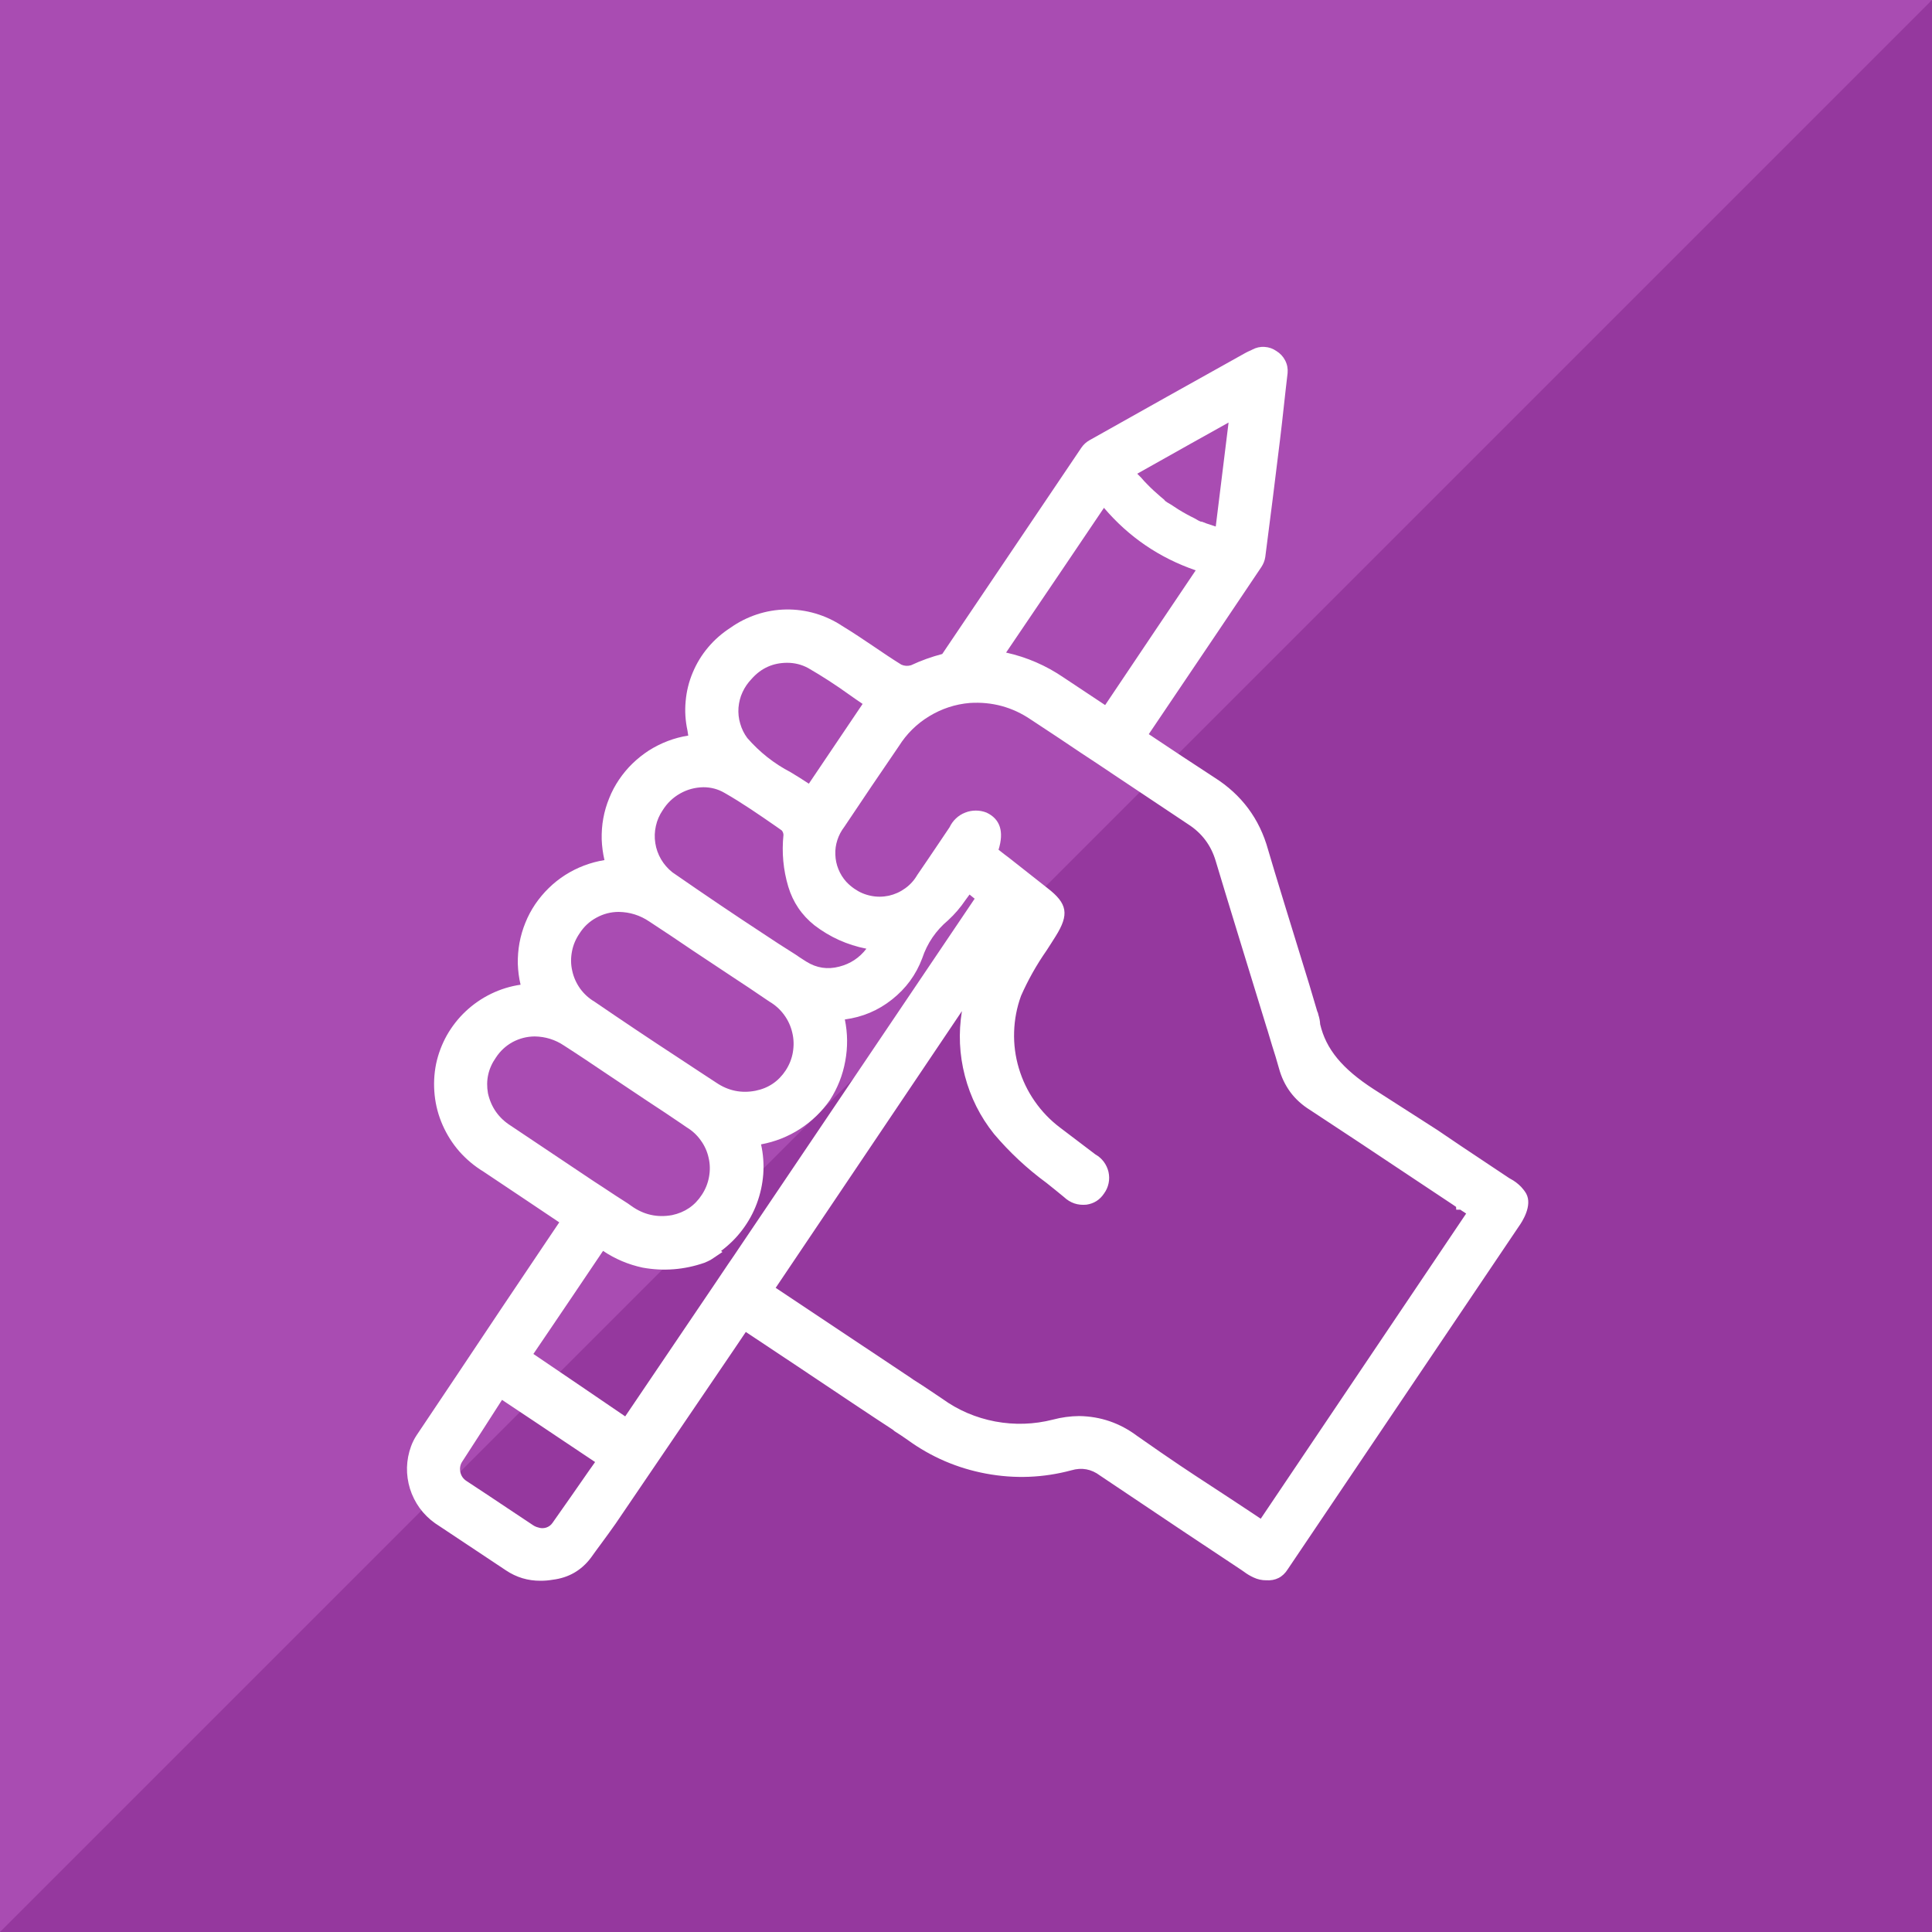 <svg xmlns="http://www.w3.org/2000/svg" xmlns:xlink="http://www.w3.org/1999/xlink" width="128" zoomAndPan="magnify" viewBox="0 0 96 96" height="128" preserveAspectRatio="xMidYMid meet" version="1.0"><defs><clipPath id="8cc6ab3c49"><path d="M 51.281 -56.258 L 101.875 -5.664 L -5.676 101.887 L -56.27 51.297 Z M 51.281 -56.258 " clip-rule="nonzero"/></clipPath><clipPath id="1ff19bb84f"><path d="M 51.281 -56.258 L 101.77 -5.77 L -5.773 101.773 L -56.262 51.285 Z M 51.281 -56.258 " clip-rule="nonzero"/></clipPath><clipPath id="836d969f73"><path d="M 20 17.098 L 76 17.098 L 76 78.598 L 20 78.598 Z M 20 17.098 " clip-rule="nonzero"/></clipPath></defs><rect x="-9.6" width="115.2" fill="#ffffff" y="-9.6" height="115.2" fill-opacity="1"/><rect x="-9.6" width="115.2" fill="#95389e" y="-9.6" height="115.2" fill-opacity="1"/><g clip-path="url(#8cc6ab3c49)"><g clip-path="url(#1ff19bb84f)"><path fill="#a94cb2" d="M 51.281 -56.258 L 101.875 -5.664 L -5.676 101.887 L -56.27 51.297 Z M 51.281 -56.258 " fill-opacity="1" fill-rule="nonzero"/></g></g><g clip-path="url(#836d969f73)"><path fill="#ffffff" d="M 75.836 59.309 C 75.766 59.188 75.68 59.078 75.586 58.977 C 75.426 58.812 75.246 58.676 75.043 58.57 L 74.977 58.531 C 72.629 56.973 72.059 56.582 71.785 56.395 C 71.527 56.215 71.527 56.215 70.574 55.605 L 68.258 54.121 C 66.684 53.102 65.887 52.125 65.598 50.895 C 65.59 50.734 65.559 50.574 65.508 50.422 C 65.5 50.363 65.484 50.305 65.453 50.254 L 65.055 48.914 C 64.383 46.734 63.258 43.09 63.012 42.227 C 62.586 40.684 61.691 39.484 60.336 38.629 C 59.246 37.918 58.16 37.203 57.082 36.48 C 59.711 32.59 61.781 29.512 62.676 28.176 C 62.777 28.023 62.844 27.855 62.871 27.676 C 63.121 25.73 63.371 23.789 63.605 21.836 C 63.672 21.289 63.734 20.738 63.793 20.188 C 63.855 19.633 63.914 19.086 63.98 18.539 C 64 18.32 63.961 18.109 63.859 17.91 C 63.758 17.715 63.613 17.559 63.422 17.441 C 63.246 17.32 63.051 17.25 62.836 17.238 C 62.617 17.223 62.418 17.27 62.227 17.371 C 62.172 17.402 62.117 17.426 62.059 17.449 C 61.988 17.484 61.91 17.52 61.844 17.559 C 59.27 18.992 56.699 20.434 54.137 21.875 C 53.977 21.965 53.844 22.086 53.738 22.238 L 46.82 32.496 C 46.285 32.637 45.77 32.82 45.27 33.055 C 45.105 33.105 44.945 33.094 44.789 33.027 C 44.328 32.742 43.879 32.438 43.43 32.133 C 42.918 31.789 42.391 31.43 41.852 31.105 C 41.441 30.832 40.996 30.625 40.52 30.484 C 40.043 30.344 39.555 30.277 39.059 30.285 C 38.562 30.293 38.078 30.375 37.605 30.531 C 37.137 30.688 36.699 30.906 36.293 31.195 C 35.875 31.465 35.508 31.785 35.188 32.164 C 34.867 32.543 34.613 32.961 34.422 33.418 C 34.23 33.871 34.113 34.348 34.07 34.84 C 34.023 35.332 34.055 35.816 34.16 36.301 C 34.172 36.379 34.184 36.465 34.199 36.551 C 33.852 36.605 33.512 36.695 33.184 36.82 C 32.855 36.945 32.543 37.102 32.246 37.289 C 31.953 37.48 31.68 37.695 31.426 37.941 C 31.176 38.184 30.953 38.453 30.758 38.742 C 30.562 39.031 30.398 39.34 30.27 39.664 C 30.137 39.988 30.039 40.32 29.977 40.664 C 29.914 41.008 29.891 41.355 29.898 41.703 C 29.91 42.051 29.957 42.398 30.035 42.738 C 29.691 42.793 29.352 42.883 29.023 43.008 C 28.695 43.133 28.383 43.289 28.086 43.477 C 27.789 43.668 27.516 43.883 27.266 44.129 C 27.016 44.371 26.793 44.641 26.594 44.93 C 26.398 45.223 26.234 45.527 26.105 45.852 C 25.973 46.176 25.875 46.512 25.812 46.855 C 25.75 47.199 25.723 47.543 25.73 47.895 C 25.742 48.242 25.785 48.59 25.867 48.93 C 25.355 49.004 24.867 49.156 24.406 49.379 C 23.941 49.605 23.52 49.895 23.145 50.246 C 22.77 50.598 22.457 51 22.203 51.445 C 21.953 51.895 21.773 52.371 21.668 52.871 C 21.566 53.383 21.543 53.898 21.598 54.418 C 21.652 54.934 21.785 55.434 21.996 55.91 C 22.207 56.387 22.484 56.824 22.828 57.219 C 23.176 57.609 23.57 57.941 24.02 58.215 C 24.691 58.66 25.359 59.109 26.031 59.559 C 26.617 59.953 27.203 60.348 27.789 60.738 L 27.105 61.754 C 25.641 63.926 24.188 66.098 22.742 68.27 L 20.746 71.25 L 20.699 71.32 C 20.586 71.492 20.496 71.672 20.426 71.863 C 20.301 72.203 20.234 72.551 20.223 72.914 C 20.215 73.277 20.266 73.629 20.371 73.973 C 20.48 74.32 20.641 74.641 20.852 74.934 C 21.066 75.227 21.32 75.477 21.617 75.688 L 25.141 78.031 C 25.66 78.379 26.234 78.551 26.863 78.547 C 27.066 78.547 27.266 78.531 27.465 78.496 C 28.254 78.398 28.887 78.035 29.363 77.402 C 29.535 77.156 29.715 76.918 29.895 76.672 C 30.125 76.355 30.359 76.043 30.586 75.715 C 32.547 72.828 34.512 69.938 36.477 67.047 L 37.059 66.184 L 39.602 67.875 C 41.566 69.188 43.406 70.422 44.359 71.039 L 44.453 71.117 C 44.676 71.258 44.887 71.398 45.098 71.547 C 46.27 72.398 47.57 72.957 48.996 73.223 C 50.422 73.488 51.836 73.434 53.234 73.059 C 53.754 72.906 54.23 72.996 54.66 73.32 C 57.191 75.016 57.734 75.379 58.047 75.59 C 58.438 75.855 58.457 75.867 61.68 78.008 L 61.816 78.102 C 61.965 78.215 62.125 78.309 62.297 78.387 C 62.488 78.477 62.695 78.523 62.906 78.523 C 63.379 78.555 63.742 78.371 63.992 77.969 L 75.461 60.953 C 75.633 60.715 76.16 59.906 75.836 59.309 Z M 61.047 20.996 L 60.719 23.656 C 60.617 24.488 60.516 25.324 60.41 26.16 C 60.398 26.16 60.383 26.156 60.371 26.152 C 60.227 26.105 60.082 26.059 59.941 26.008 L 59.77 25.941 L 59.645 25.895 C 59.562 25.859 59.586 25.871 59.723 25.926 C 59.645 25.941 59.43 25.793 59.352 25.754 C 59.219 25.688 59.082 25.621 58.953 25.547 C 58.688 25.402 58.43 25.242 58.18 25.07 C 58.094 25.012 57.898 24.926 57.848 24.832 C 57.961 24.918 57.98 24.934 57.91 24.879 C 57.887 24.863 57.863 24.844 57.84 24.824 C 57.781 24.777 57.723 24.727 57.668 24.68 C 57.438 24.484 57.215 24.281 57.004 24.062 C 56.898 23.957 56.797 23.848 56.699 23.73 C 56.648 23.68 56.574 23.609 56.508 23.539 C 57.383 23.047 58.258 22.555 59.137 22.062 Z M 54.855 25.234 C 56.09 26.684 57.609 27.719 59.414 28.34 C 58.418 29.82 56.816 32.195 54.914 35.035 C 54.621 34.84 54.324 34.645 54.031 34.449 C 53.641 34.188 53.25 33.926 52.855 33.668 C 51.98 33.07 51.027 32.656 49.992 32.426 C 52.035 29.418 53.734 26.895 54.855 25.234 Z M 37.348 33.734 C 37.816 33.203 38.406 32.934 39.117 32.934 C 39.484 32.934 39.832 33.02 40.156 33.195 C 40.855 33.598 41.527 34.035 42.18 34.504 C 42.406 34.664 42.633 34.824 42.863 34.977 L 40.191 38.941 C 39.895 38.742 39.59 38.555 39.293 38.375 C 38.465 37.945 37.746 37.375 37.133 36.672 C 36.973 36.457 36.855 36.219 36.781 35.957 C 36.703 35.699 36.676 35.434 36.695 35.164 C 36.719 34.895 36.781 34.637 36.895 34.395 C 37.008 34.148 37.16 33.93 37.348 33.734 Z M 32.93 40.258 C 33.148 39.91 33.434 39.633 33.793 39.43 C 34.152 39.227 34.535 39.125 34.949 39.117 C 35.324 39.117 35.672 39.207 35.996 39.395 C 36.879 39.898 37.734 40.492 38.559 41.062 L 38.848 41.266 C 38.898 41.328 38.926 41.402 38.93 41.484 C 38.84 42.359 38.918 43.215 39.168 44.055 C 39.402 44.832 39.836 45.473 40.469 45.977 C 41.238 46.566 42.098 46.953 43.051 47.141 C 42.703 47.594 42.254 47.891 41.703 48.031 C 41.121 48.184 40.578 48.102 40.07 47.785 L 39.922 47.691 C 39.793 47.609 39.66 47.523 39.523 47.426 C 38.961 47.074 38.398 46.711 37.84 46.336 C 36.551 45.492 35.141 44.543 33.41 43.344 C 33.184 43.164 32.996 42.949 32.848 42.699 C 32.703 42.449 32.605 42.18 32.562 41.895 C 32.516 41.609 32.527 41.324 32.59 41.043 C 32.652 40.758 32.766 40.5 32.93 40.258 Z M 28.801 46.375 C 29.012 46.047 29.289 45.785 29.637 45.598 C 29.98 45.41 30.348 45.312 30.742 45.312 C 31.297 45.32 31.805 45.48 32.262 45.789 C 32.984 46.258 33.695 46.738 34.41 47.223 L 36.375 48.527 C 36.93 48.891 37.496 49.266 38.035 49.637 L 38.238 49.773 C 38.523 49.941 38.766 50.16 38.961 50.426 C 39.156 50.691 39.293 50.988 39.367 51.309 C 39.445 51.629 39.453 51.953 39.398 52.281 C 39.344 52.605 39.223 52.906 39.043 53.184 C 38.684 53.73 38.184 54.07 37.539 54.199 C 36.832 54.336 36.184 54.199 35.59 53.797 L 34.773 53.262 C 34.41 53.023 34.047 52.785 33.676 52.539 C 32.289 51.633 30.918 50.715 29.547 49.777 C 29.262 49.609 29.023 49.391 28.828 49.125 C 28.637 48.855 28.504 48.562 28.434 48.238 C 28.359 47.918 28.359 47.594 28.422 47.27 C 28.484 46.945 28.613 46.648 28.801 46.375 Z M 25.387 55.941 C 24.781 55.559 24.402 55.02 24.246 54.324 C 24.133 53.68 24.262 53.09 24.641 52.551 C 24.852 52.227 25.129 51.969 25.469 51.781 C 25.812 51.598 26.176 51.504 26.566 51.5 C 27.102 51.508 27.59 51.66 28.031 51.957 C 28.738 52.41 29.43 52.875 30.125 53.344 L 32.195 54.727 C 32.75 55.09 33.316 55.465 33.859 55.836 L 34.121 56.016 C 34.398 56.184 34.633 56.398 34.82 56.664 C 35.012 56.926 35.141 57.215 35.211 57.531 C 35.285 57.848 35.289 58.164 35.23 58.484 C 35.172 58.801 35.055 59.094 34.875 59.367 C 34.523 59.91 34.027 60.246 33.391 60.379 C 32.652 60.512 31.98 60.359 31.371 59.922 C 31.32 59.887 31.27 59.855 31.188 59.793 C 30.781 59.539 30.379 59.27 29.977 59.004 L 29.48 58.68 C 28.113 57.766 26.746 56.852 25.387 55.941 Z M 29.438 72.836 L 29.293 73.039 C 28.68 73.922 28.066 74.805 27.453 75.672 C 27.375 75.785 27.27 75.863 27.137 75.906 C 27.004 75.945 26.871 75.945 26.742 75.898 C 26.648 75.875 26.559 75.836 26.48 75.781 L 25.223 74.945 C 24.543 74.492 23.863 74.035 23.18 73.59 C 23.012 73.48 22.91 73.328 22.871 73.133 C 22.836 72.941 22.871 72.762 22.984 72.602 C 23.641 71.59 24.293 70.578 24.945 69.559 C 26 70.258 27.035 70.953 28.074 71.648 L 29.57 72.648 Z M 36.719 62.02 C 36.551 62.277 36.371 62.535 36.191 62.797 C 35.961 63.145 35.727 63.488 35.492 63.836 L 31.066 70.379 C 29.547 69.344 28.031 68.309 26.504 67.277 C 26.789 66.859 27.098 66.406 27.402 65.953 C 27.969 65.121 28.848 63.812 29.965 62.156 C 30.566 62.559 31.223 62.836 31.934 62.988 C 32.977 63.176 34 63.094 35.004 62.746 L 35.164 62.676 C 35.266 62.633 35.359 62.578 35.449 62.512 L 35.898 62.211 L 35.828 62.16 C 36.23 61.859 36.586 61.512 36.887 61.109 C 37.191 60.707 37.43 60.273 37.605 59.805 C 37.781 59.332 37.887 58.848 37.926 58.348 C 37.961 57.848 37.926 57.352 37.816 56.863 C 38.512 56.734 39.156 56.48 39.75 56.098 C 40.34 55.715 40.84 55.234 41.242 54.656 C 41.621 54.062 41.875 53.422 42 52.727 C 42.129 52.035 42.121 51.344 41.98 50.656 C 42.855 50.539 43.637 50.211 44.324 49.664 C 45.016 49.117 45.516 48.438 45.824 47.617 C 46.074 46.867 46.504 46.238 47.109 45.73 C 47.441 45.426 47.73 45.086 47.98 44.715 C 48.043 44.625 48.109 44.535 48.176 44.449 L 48.43 44.656 L 40.988 55.691 Z M 62.645 75.465 C 62.41 75.312 62.305 75.238 62.266 75.211 C 61.402 74.637 60.773 74.227 60.23 73.871 C 59.074 73.117 58.309 72.617 56.5 71.348 C 55.648 70.711 54.691 70.379 53.625 70.363 C 53.184 70.367 52.75 70.426 52.324 70.539 C 51.375 70.781 50.418 70.812 49.453 70.633 C 48.488 70.449 47.609 70.074 46.816 69.5 C 46.621 69.371 46.426 69.238 46.234 69.109 C 45.941 68.914 45.652 68.719 45.395 68.562 L 45.262 68.469 C 43.699 67.43 40.762 65.473 38.543 63.992 L 47.797 50.242 C 47.621 51.328 47.668 52.398 47.945 53.461 C 48.223 54.523 48.703 55.484 49.391 56.344 C 50.164 57.258 51.035 58.07 52.004 58.781 C 52.293 59.012 52.586 59.246 52.867 59.48 C 53.184 59.777 53.555 59.902 53.988 59.859 C 54.359 59.805 54.652 59.617 54.859 59.305 C 54.973 59.148 55.047 58.98 55.086 58.793 C 55.125 58.609 55.121 58.422 55.082 58.238 C 55.039 58.055 54.961 57.883 54.848 57.73 C 54.734 57.578 54.598 57.457 54.43 57.363 L 52.68 56.035 C 52.188 55.664 51.766 55.227 51.414 54.719 C 51.062 54.215 50.801 53.668 50.625 53.078 C 50.449 52.488 50.371 51.887 50.391 51.273 C 50.41 50.66 50.523 50.062 50.734 49.484 C 51.082 48.695 51.504 47.945 52 47.234 C 52.152 46.996 52.305 46.766 52.449 46.531 C 53.137 45.438 53.047 44.898 52.047 44.129 L 51.746 43.891 C 51.301 43.543 50.852 43.188 50.406 42.836 L 50.164 42.645 C 49.984 42.512 49.809 42.375 49.617 42.223 C 49.898 41.32 49.699 40.699 49.023 40.379 C 48.855 40.312 48.676 40.277 48.492 40.277 C 48.309 40.277 48.129 40.309 47.957 40.379 C 47.785 40.445 47.633 40.543 47.5 40.668 C 47.367 40.793 47.262 40.941 47.184 41.105 L 46.645 41.906 C 46.289 42.434 45.934 42.961 45.574 43.484 C 45.422 43.746 45.223 43.965 44.977 44.141 C 44.73 44.32 44.461 44.441 44.164 44.508 C 43.867 44.57 43.57 44.574 43.273 44.512 C 42.977 44.453 42.703 44.336 42.457 44.164 C 42.309 44.062 42.172 43.945 42.051 43.816 C 41.883 43.629 41.754 43.422 41.66 43.188 C 41.566 42.957 41.516 42.719 41.508 42.469 C 41.496 42.219 41.531 41.977 41.609 41.738 C 41.684 41.504 41.801 41.285 41.953 41.086 C 42.848 39.742 43.754 38.406 44.668 37.07 C 45.051 36.461 45.555 35.965 46.172 35.59 C 46.789 35.215 47.461 34.992 48.184 34.93 C 49.293 34.859 50.309 35.133 51.227 35.758 L 51.582 35.992 C 52.285 36.457 52.984 36.914 53.684 37.391 C 54.238 37.754 54.805 38.129 55.359 38.504 L 59.043 40.961 C 59.723 41.398 60.176 42.004 60.406 42.777 C 60.758 43.969 62.559 49.828 62.949 51.094 L 62.973 51.164 C 63.051 51.43 63.133 51.691 63.211 51.957 C 63.328 52.324 63.445 52.695 63.547 53.07 C 63.789 53.969 64.305 54.664 65.098 55.156 C 67.121 56.484 68.129 57.156 69.441 58.031 L 72.191 59.859 L 72.277 59.918 L 72.305 59.938 C 72.324 59.949 72.34 59.961 72.352 59.969 L 72.359 60.109 L 72.566 60.109 L 72.648 60.168 C 72.703 60.199 72.773 60.246 72.852 60.301 Z M 62.645 75.465 " fill-opacity="1" fill-rule="nonzero"/></g></svg>